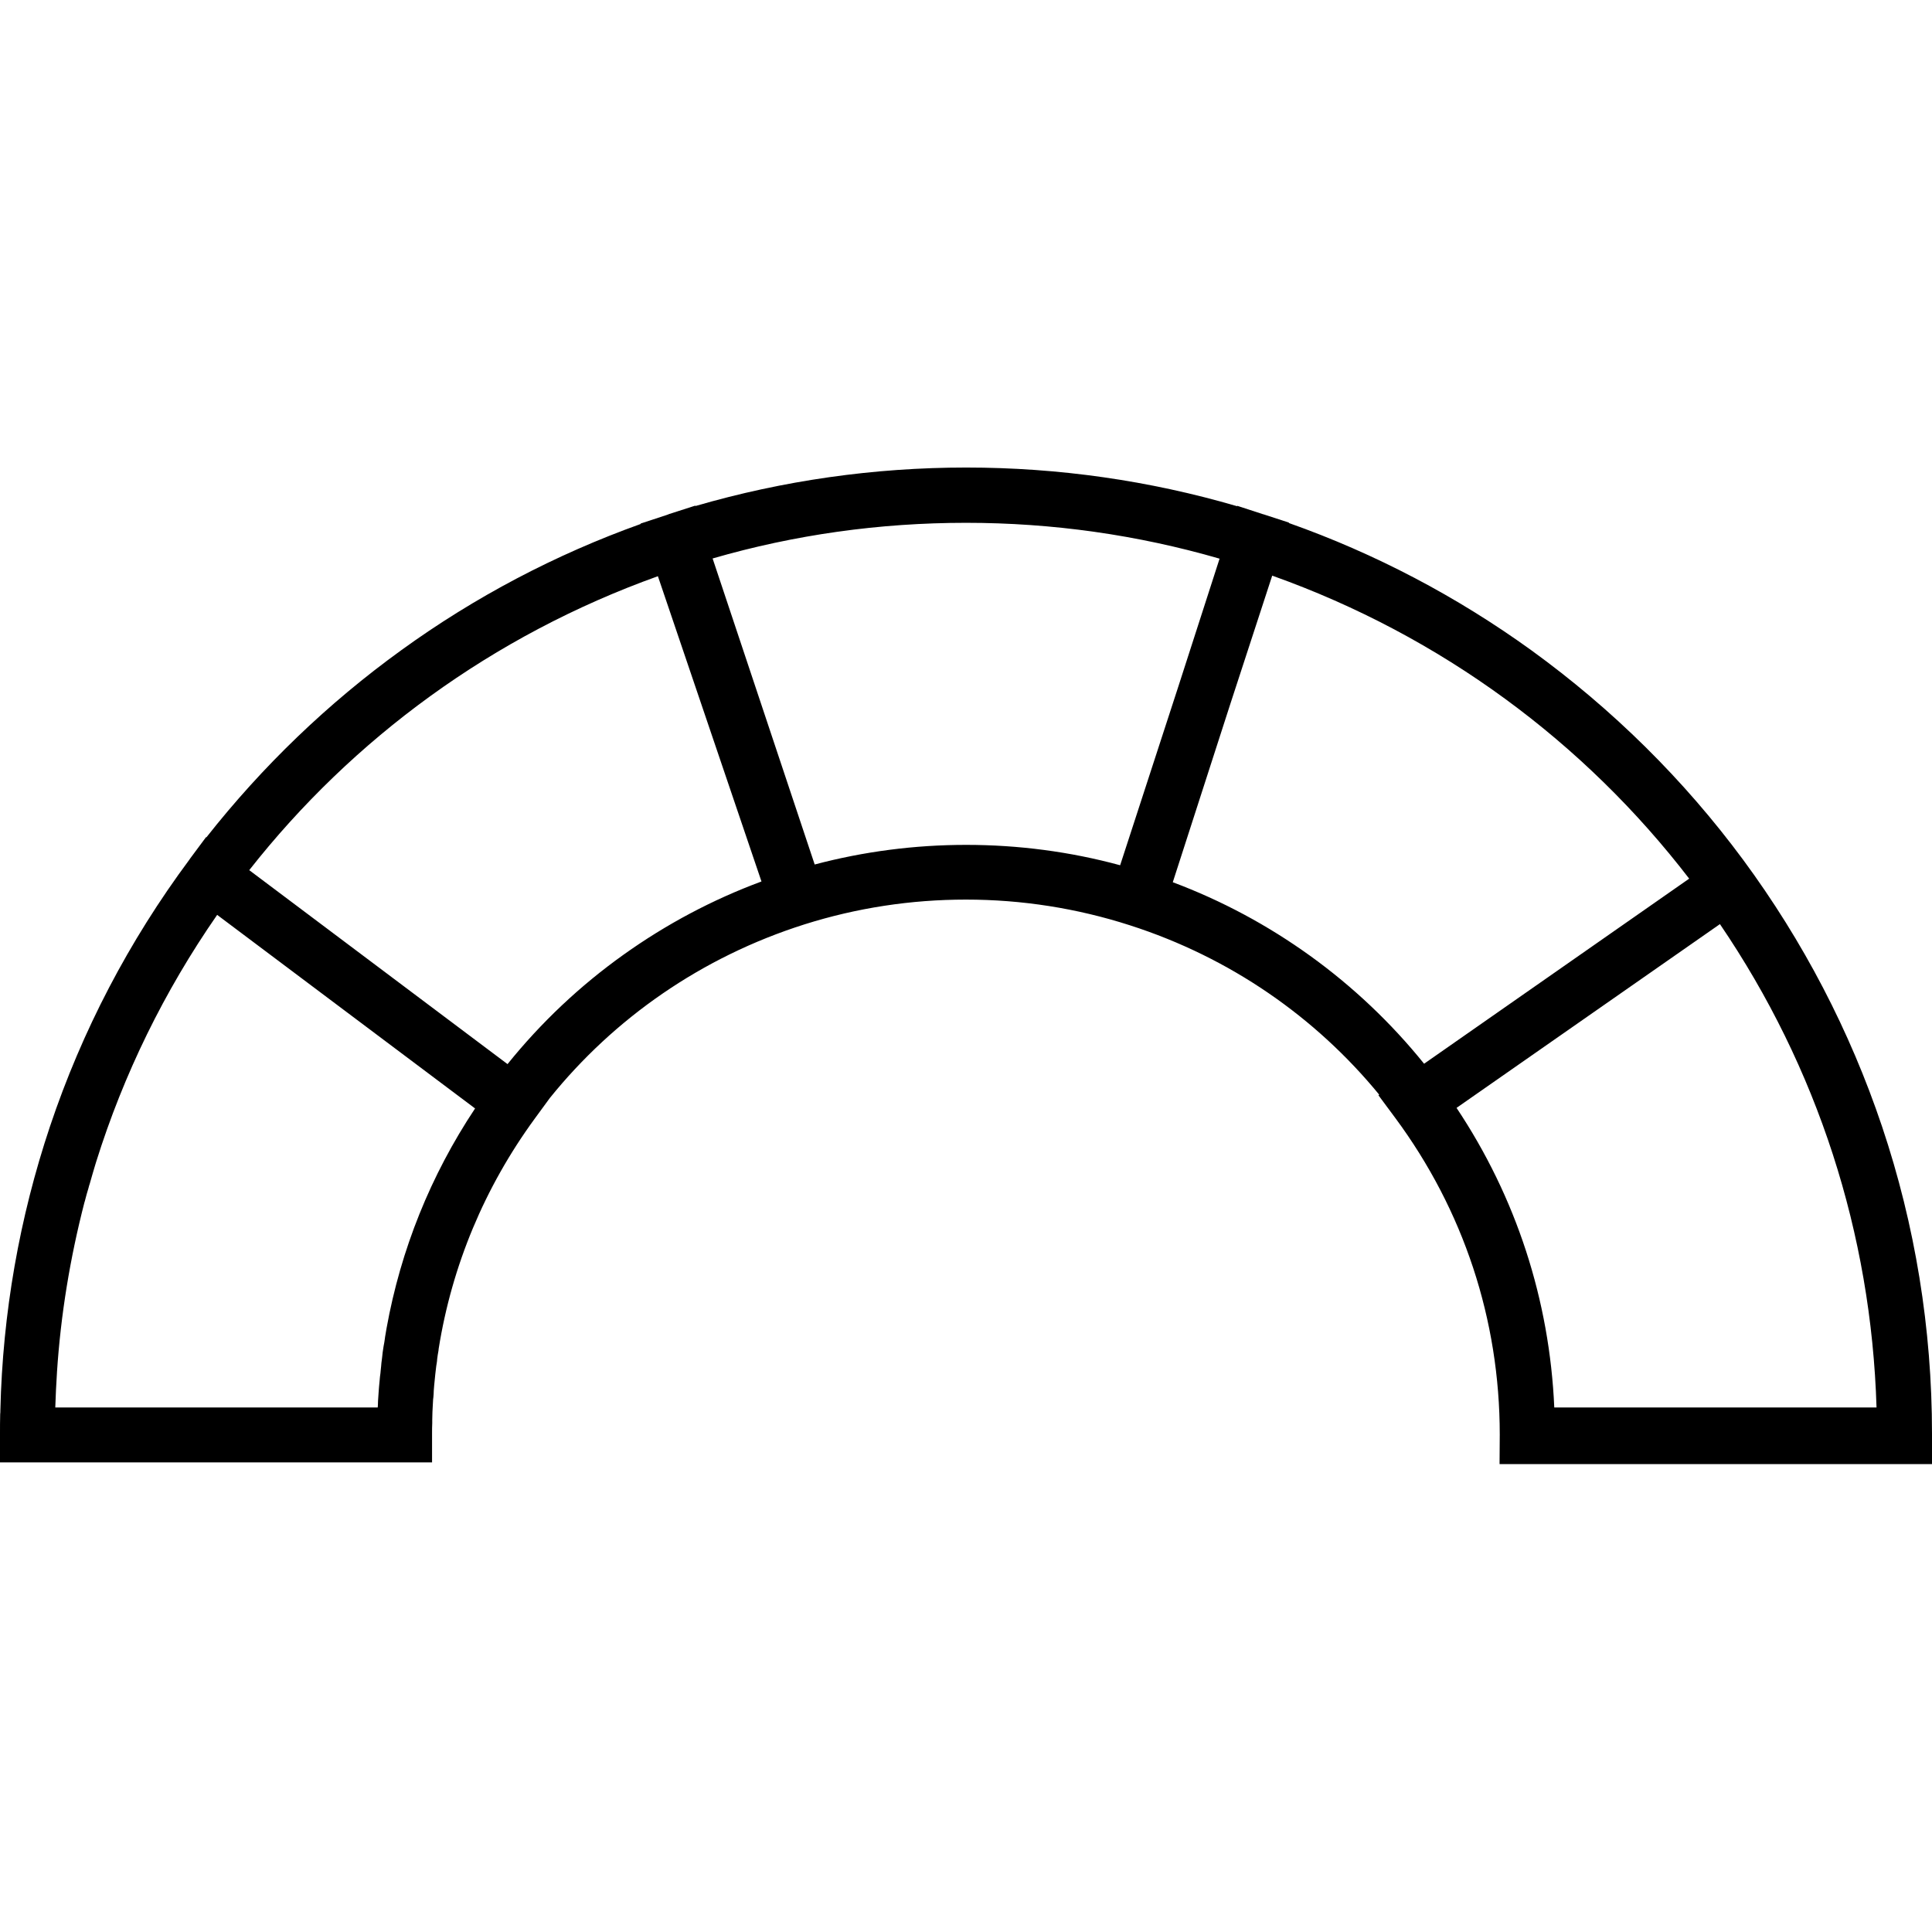 <?xml version="1.0" encoding="utf-8"?>
<!-- Generator: Adobe Illustrator 22.0.0, SVG Export Plug-In . SVG Version: 6.00 Build 0)  -->
<svg version="1.1" id="Layer_1" xmlns="http://www.w3.org/2000/svg" xmlns:xlink="http://www.w3.org/1999/xlink" x="0px" y="0px"
	 viewBox="0 0 1024 1024" style="enable-background:new 0 0 1024 1024;" xml:space="preserve">
<path d="M1024,759.9c0-55.7-8.9-110.5-26.5-162.9c-17-50.6-41.8-98.2-73.6-141.3c-31.5-42.6-69.3-79.9-112.2-111
	c-39.6-28.6-82.8-51.3-128.6-67.5l0.1-0.2l-13.5-4.4c0,0-0.1,0-0.1,0l-13.8-4.5l-0.1,0.2c-46.5-13.6-94.7-20.5-143.6-20.5
	c-48.9,0-97.1,6.9-143.5,20.4l-0.1-0.2l-13.7,4.4c-0.2,0.1-0.4,0.1-0.5,0.2c-0.3,0.1-0.6,0.2-0.8,0.3l-14,4.6l0.1,0.2
	c-45.2,16.2-87.8,38.6-126.9,66.9c-39,28.2-73.6,61.5-103.3,99.2l-0.2-0.1l-8.4,11.3c-0.1,0.2-0.3,0.4-0.4,0.6
	C68.3,498.8,43.5,546.3,26.5,597c-16.2,48.4-25.1,99-26.3,150.4c0,0.7,0,1.4-0.1,2.1c-0.1,3.5-0.1,7-0.1,10.4l0,15.2h229l0-14.6
	l0-0.6c0-1.9,0-3.8,0.1-5.7c0-0.6,0-1.1,0-1.7c0-1.3,0.1-2.7,0.1-4c0-0.7,0.1-1.3,0.1-2c0.1-1.2,0.1-2.5,0.2-3.7
	c0-0.7,0.1-1.5,0.2-2.2c0.1-1.2,0.2-2.3,0.2-3.5c0.1-0.8,0.1-1.7,0.2-2.5c0.1-1,0.2-2.1,0.3-3.1c0.1-1,0.2-2,0.3-3
	c0.1-0.9,0.2-1.7,0.3-2.6c0.1-1.2,0.3-2.4,0.5-3.6c0.1-0.6,0.2-1.3,0.2-1.9c0.2-1.5,0.4-3,0.7-4.5c0-0.3,0.1-0.6,0.1-1
	c7-44,24.3-85.6,51-122.1l7.9-10.8c34-42.2,80.4-74.8,135.1-92.1c27.6-8.7,56.3-13.1,85.5-13.1c29.6,0,58.8,4.6,86.8,13.6
	c53.3,17.1,98.6,48.8,132.2,89.8l-0.4,0.3l8.9,12c36.2,48.9,55.4,106.9,55.4,167.9l-0.1,14.6h0l0,1H1024v-1v-13.6l0-0.6
	c0-0.1,0-0.2,0-0.4L1024,759.9z M994.6,746H823.8c-2.5-57-20.2-111.4-51.8-158.8l139.6-97.4C963.3,565.8,991.8,653.8,994.6,746z
	 M29.3,746c0.2-6.2,0.5-12.4,0.9-18.6c0,0,0-0.1,0-0.1c2-30.7,7-60.7,14.5-89.8c0.1-0.3,0.2-0.7,0.3-1c0.6-2.3,1.2-4.6,1.9-6.8
	c0.2-0.8,0.4-1.6,0.7-2.4c0.5-1.6,0.9-3.3,1.4-4.9c0.4-1.5,0.9-2.9,1.3-4.4c0.2-0.8,0.5-1.5,0.7-2.3c14.5-46.3,36-90.3,64.1-130.8
	l136.7,102.6c-23.6,35.5-39.4,74.9-46.9,116.4c0,0,0,0,0,0c-0.3,1.6-0.5,3.1-0.8,4.7c0,0.3-0.1,0.5-0.1,0.8
	c-0.2,1.4-0.4,2.8-0.7,4.2c-0.1,0.4-0.1,0.9-0.2,1.3c-0.2,1.3-0.4,2.6-0.5,3.9c-0.1,0.6-0.1,1.1-0.2,1.7c-0.2,1.2-0.3,2.4-0.4,3.7
	c-0.1,0.6-0.1,1.3-0.2,1.9c-0.1,1.2-0.2,2.3-0.4,3.5c-0.1,0.7-0.1,1.5-0.2,2.2c-0.1,1.1-0.2,2.1-0.3,3.2c-0.1,0.9-0.1,1.8-0.2,2.6
	c-0.1,1-0.1,1.9-0.2,2.9c-0.1,1.4-0.2,2.7-0.2,4.1c0,0.5-0.1,0.9-0.1,1.4H29.3z M269,564L132.1,461.2
	c54.8-69.7,129-124.4,216.6-155.8l54.9,161.8c-25.9,9.6-50.4,22.6-73.1,38.8C307.5,522.4,286.8,541.9,269,564z M431.8,458.2
	L377.7,296c43.5-12.6,88.5-18.9,134.3-18.9c45.8,0,90.9,6.4,134.4,19L624.5,364l-30.8,94.6c-26.5-7.2-53.9-10.8-81.6-10.8
	C484.8,447.8,457.9,451.3,431.8,458.2z M694.4,506.6c-22.5-16.2-46.9-29.3-72.8-39l30.5-94.5l22.2-68c89.8,32,165.6,88.5,221,160.6
	l-140.5,98.1C737.3,542.1,717,522.9,694.4,506.6z"/>
</svg>
